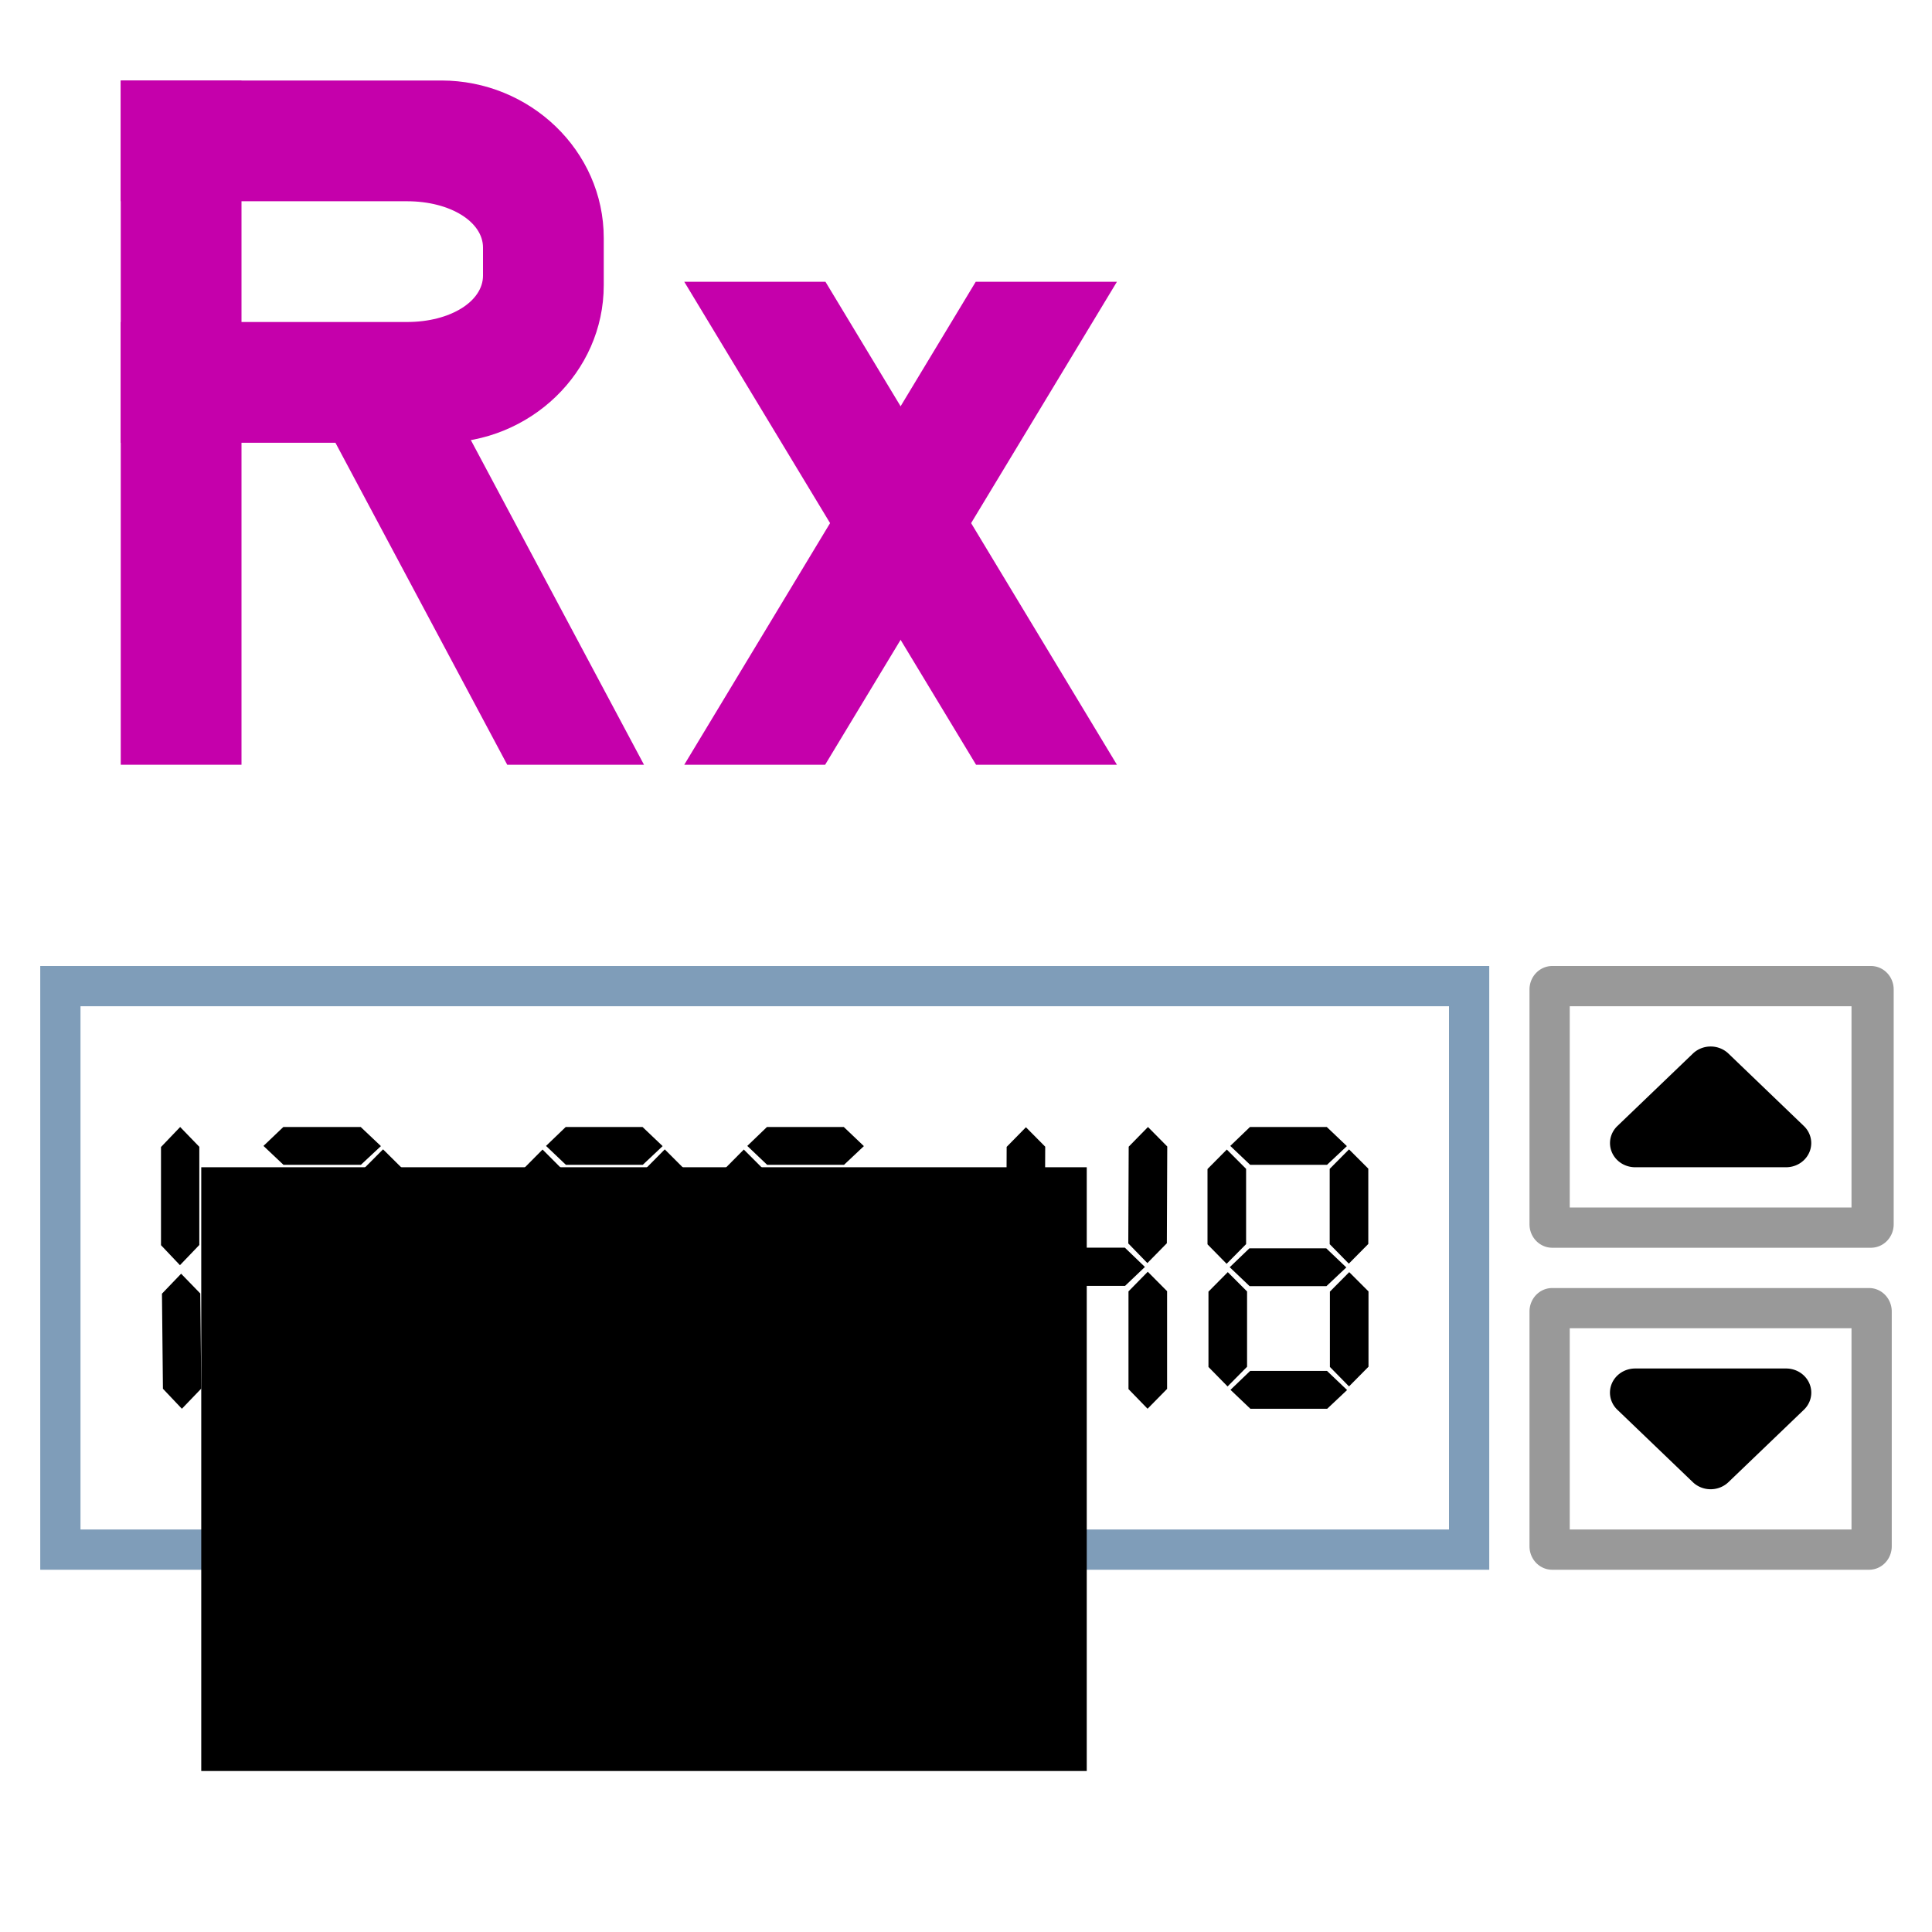 <?xml version="1.0" encoding="UTF-8" standalone="no"?>
<!-- Created with Inkscape (http://www.inkscape.org/) -->

<svg
   xmlns:dc="http://purl.org/dc/elements/1.1/"
   xmlns:cc="http://creativecommons.org/ns#"
   xmlns:rdf="http://www.w3.org/1999/02/22-rdf-syntax-ns#"
   xmlns:svg="http://www.w3.org/2000/svg"
   xmlns="http://www.w3.org/2000/svg"
   xmlns:sodipodi="http://sodipodi.sourceforge.net/DTD/sodipodi-0.dtd"
   xmlns:inkscape="http://www.inkscape.org/namespaces/inkscape"
   width="48"
   height="48"
   viewBox="0 0 48 48"
   id="svg4225"
   version="1.1"
   inkscape:version="0.92.3 (2405546, 2018-03-11)"
   sodipodi:docname="TRxTimeEdit_200.svg"
   inkscape:export-filename="TRxTimeEdit_200.png"
   inkscape:export-xdpi="96"
   inkscape:export-ydpi="96">
  <defs
     id="defs4227">
    <filter
       inkscape:collect="always"
       style="color-interpolation-filters:sRGB"
       id="filter946"
       x="-0.104"
       width="1.209"
       y="-0.141"
       height="1.282">
      <feGaussianBlur
         inkscape:collect="always"
         stdDeviation="0.94"
         id="feGaussianBlur948" />
    </filter>
  </defs>
  <sodipodi:namedview
     id="base"
     pagecolor="#ffffff"
     bordercolor="#666666"
     borderopacity="1.0"
     inkscape:pageopacity="0.0"
     inkscape:pageshadow="2"
     inkscape:zoom="16"
     inkscape:cx="17.510718"
     inkscape:cy="37.916253"
     inkscape:document-units="px"
     inkscape:current-layer="layer6"
     showgrid="true"
     inkscape:snap-bbox="true"
     inkscape:bbox-paths="true"
     inkscape:bbox-nodes="true"
     inkscape:snap-bbox-edge-midpoints="true"
     inkscape:snap-bbox-midpoints="true"
     inkscape:object-paths="true"
     inkscape:snap-intersection-paths="true"
     inkscape:object-nodes="true"
     inkscape:snap-smooth-nodes="true"
     inkscape:snap-midpoints="true"
     inkscape:snap-object-midpoints="true"
     inkscape:snap-center="true"
     units="px"
     inkscape:window-width="1920"
     inkscape:window-height="1018"
     inkscape:window-x="-8"
     inkscape:window-y="-8"
     inkscape:window-maximized="1"
     inkscape:snap-global="true">
    <inkscape:grid
       type="xygrid"
       id="grid4241" />
  </sodipodi:namedview>
  <g
     inkscape:groupmode="layer"
     id="layer5"
     inkscape:label="base"
     sodipodi:insensitive="true"
     style="display:none">
    <path
       style="opacity:1;fill:#ffffff;fill-opacity:1;fill-rule:evenodd;stroke:none;stroke-width:1.011;stroke-linecap:square;stroke-linejoin:round;stroke-miterlimit:4;stroke-dasharray:none;stroke-dashoffset:0;stroke-opacity:1;paint-order:fill markers stroke"
       d="M 0,0 H 48 V 48 H 0 Z"
       id="rect891"
       inkscape:connector-curvature="0" />
  </g>
  <g
     inkscape:label="time_edit"
     inkscape:groupmode="layer"
     id="layer1"
     transform="translate(0,-1004.362)"
     sodipodi:insensitive="true">
    <path
       style="color:#000000;font-style:normal;font-variant:normal;font-weight:normal;font-stretch:normal;font-size:medium;line-height:normal;font-family:sans-serif;font-variant-ligatures:normal;font-variant-position:normal;font-variant-caps:normal;font-variant-numeric:normal;font-variant-alternates:normal;font-feature-settings:normal;text-indent:0;text-align:start;text-decoration:none;text-decoration-line:none;text-decoration-style:solid;text-decoration-color:#000000;letter-spacing:normal;word-spacing:normal;text-transform:none;writing-mode:lr-tb;direction:ltr;text-orientation:mixed;dominant-baseline:auto;baseline-shift:baseline;text-anchor:start;white-space:normal;shape-padding:0;clip-rule:nonzero;display:inline;overflow:visible;visibility:visible;opacity:1;isolation:auto;mix-blend-mode:normal;color-interpolation:sRGB;color-interpolation-filters:linearRGB;solid-color:#000000;solid-opacity:1;vector-effect:none;fill:#999999;fill-opacity:1;fill-rule:nonzero;stroke:none;stroke-width:1.149;stroke-linecap:round;stroke-linejoin:round;stroke-miterlimit:4;stroke-dasharray:none;stroke-dashoffset:0;stroke-opacity:1;paint-order:normal;color-rendering:auto;image-rendering:auto;shape-rendering:auto;text-rendering:auto;enable-background:accumulate"
       d="M 38.565,1028.362 A 0.566,0.583 0 0 0 38,1028.946 v 5.833 a 0.566,0.583 0 0 0 0.565,0.583 h 7.917 a 0.566,0.583 0 0 0 0.566,-0.583 v -5.833 a 0.566,0.583 0 0 0 -0.566,-0.584 z"
       id="path884"
       inkscape:connector-curvature="0" />
    <rect
       style="opacity:1;fill:#7f9db9;fill-opacity:1;stroke:none;stroke-width:0;stroke-linecap:round;stroke-linejoin:round;stroke-miterlimit:4;stroke-dasharray:none;stroke-dashoffset:0;stroke-opacity:1;paint-order:normal"
       id="rect820"
       width="36"
       height="15"
       x="1"
       y="1028.362" />
    <rect
       style="opacity:1;fill:#ffffff;fill-opacity:1;stroke:none;stroke-width:0;stroke-linecap:round;stroke-linejoin:round;stroke-miterlimit:4;stroke-dasharray:none;stroke-dashoffset:0;stroke-opacity:1;paint-order:normal"
       id="rect818"
       width="34"
       height="13"
       x="2"
       y="1029.362" />
    <path
       style="color:#000000;font-style:normal;font-variant:normal;font-weight:normal;font-stretch:normal;font-size:medium;line-height:normal;font-family:sans-serif;font-variant-ligatures:normal;font-variant-position:normal;font-variant-caps:normal;font-variant-numeric:normal;font-variant-alternates:normal;font-feature-settings:normal;text-indent:0;text-align:start;text-decoration:none;text-decoration-line:none;text-decoration-style:solid;text-decoration-color:#000000;letter-spacing:normal;word-spacing:normal;text-transform:none;writing-mode:lr-tb;direction:ltr;text-orientation:mixed;dominant-baseline:auto;baseline-shift:baseline;text-anchor:start;white-space:normal;shape-padding:0;clip-rule:nonzero;display:inline;overflow:visible;visibility:visible;opacity:1;isolation:auto;mix-blend-mode:normal;color-interpolation:sRGB;color-interpolation-filters:linearRGB;solid-color:#000000;solid-opacity:1;vector-effect:none;fill:#999999;fill-opacity:1;fill-rule:nonzero;stroke:none;stroke-width:1.146;stroke-linecap:round;stroke-linejoin:round;stroke-miterlimit:4;stroke-dasharray:none;stroke-dashoffset:0;stroke-opacity:1;paint-order:normal;color-rendering:auto;image-rendering:auto;shape-rendering:auto;text-rendering:auto;enable-background:accumulate"
       d="M 38.562,1043.362 A 0.563,0.583 0 0 1 38,1042.78 v -5.833 a 0.563,0.583 0 0 1 0.562,-0.584 h 7.875 A 0.563,0.583 0 0 1 47,1036.946 v 5.833 a 0.563,0.583 0 0 1 -0.563,0.583 z"
       id="path888"
       inkscape:connector-curvature="0" />
    <path
       style="color:#000000;font-style:normal;font-variant:normal;font-weight:normal;font-stretch:normal;font-size:medium;line-height:normal;font-family:sans-serif;font-variant-ligatures:normal;font-variant-position:normal;font-variant-caps:normal;font-variant-numeric:normal;font-variant-alternates:normal;font-feature-settings:normal;text-indent:0;text-align:start;text-decoration:none;text-decoration-line:none;text-decoration-style:solid;text-decoration-color:#000000;letter-spacing:normal;word-spacing:normal;text-transform:none;writing-mode:lr-tb;direction:ltr;text-orientation:mixed;dominant-baseline:auto;baseline-shift:baseline;text-anchor:start;white-space:normal;shape-padding:0;clip-rule:nonzero;display:inline;overflow:visible;visibility:visible;opacity:1;isolation:auto;mix-blend-mode:normal;color-interpolation:sRGB;color-interpolation-filters:linearRGB;solid-color:#000000;solid-opacity:1;vector-effect:none;fill:#ffffff;fill-opacity:1;fill-rule:nonzero;stroke:none;stroke-width:1.208;stroke-linecap:round;stroke-linejoin:round;stroke-miterlimit:4;stroke-dasharray:none;stroke-dashoffset:0;stroke-opacity:1;paint-order:normal;color-rendering:auto;image-rendering:auto;shape-rendering:auto;text-rendering:auto;enable-background:accumulate"
       d="m 39,1029.362 h 7 v 5 h -7 z"
       id="rect842"
       inkscape:connector-curvature="0" />
    <path
       style="color:#000000;font-style:normal;font-variant:normal;font-weight:normal;font-stretch:normal;font-size:medium;line-height:normal;font-family:sans-serif;font-variant-ligatures:normal;font-variant-position:normal;font-variant-caps:normal;font-variant-numeric:normal;font-variant-alternates:normal;font-feature-settings:normal;text-indent:0;text-align:start;text-decoration:none;text-decoration-line:none;text-decoration-style:solid;text-decoration-color:#000000;letter-spacing:normal;word-spacing:normal;text-transform:none;writing-mode:lr-tb;direction:ltr;text-orientation:mixed;dominant-baseline:auto;baseline-shift:baseline;text-anchor:start;white-space:normal;shape-padding:0;clip-rule:nonzero;display:inline;overflow:visible;visibility:visible;opacity:1;isolation:auto;mix-blend-mode:normal;color-interpolation:sRGB;color-interpolation-filters:linearRGB;solid-color:#000000;solid-opacity:1;vector-effect:none;fill:#ffffff;fill-opacity:1;fill-rule:nonzero;stroke:none;stroke-width:1.208;stroke-linecap:round;stroke-linejoin:round;stroke-miterlimit:4;stroke-dasharray:none;stroke-dashoffset:0;stroke-opacity:1;paint-order:normal;color-rendering:auto;image-rendering:auto;shape-rendering:auto;text-rendering:auto;enable-background:accumulate"
       d="m 39,1042.362 h 7 v -5 h -7 z"
       id="rect935"
       inkscape:connector-curvature="0" />
  </g>
  <g
     inkscape:groupmode="layer"
     id="layer4"
     inkscape:label="arrow"
     style="display:inline"
     sodipodi:insensitive="true">
    <path
       style="color:#000000;font-style:normal;font-variant:normal;font-weight:normal;font-stretch:normal;font-size:medium;line-height:normal;font-family:sans-serif;font-variant-ligatures:normal;font-variant-position:normal;font-variant-caps:normal;font-variant-numeric:normal;font-variant-alternates:normal;font-feature-settings:normal;text-indent:0;text-align:start;text-decoration:none;text-decoration-line:none;text-decoration-style:solid;text-decoration-color:#000000;letter-spacing:normal;word-spacing:normal;text-transform:none;writing-mode:lr-tb;direction:ltr;text-orientation:mixed;dominant-baseline:auto;baseline-shift:baseline;text-anchor:start;white-space:normal;shape-padding:0;clip-rule:nonzero;display:inline;overflow:visible;visibility:visible;opacity:1;isolation:auto;mix-blend-mode:normal;color-interpolation:sRGB;color-interpolation-filters:linearRGB;solid-color:#000000;solid-opacity:1;vector-effect:none;fill:#000000;fill-opacity:1;fill-rule:evenodd;stroke:none;stroke-width:1.224px;stroke-linecap:butt;stroke-linejoin:round;stroke-miterlimit:4;stroke-dasharray:none;stroke-dashoffset:0;stroke-opacity:1;color-rendering:auto;image-rendering:auto;shape-rendering:auto;text-rendering:auto;enable-background:accumulate"
       d="m 42.492,26 a 0.625,0.6 0 0 0 -0.433,0.176 L 40.184,27.975 A 0.625,0.6 0 0 0 40.625,29 h 3.75 a 0.625,0.6 0 0 0 0.441,-1.025 L 42.943,26.176 A 0.625,0.6 0 0 0 42.492,26 Z"
       id="path854"
       inkscape:connector-curvature="0" />
    <path
       style="color:#000000;font-style:normal;font-variant:normal;font-weight:normal;font-stretch:normal;font-size:medium;line-height:normal;font-family:sans-serif;font-variant-ligatures:normal;font-variant-position:normal;font-variant-caps:normal;font-variant-numeric:normal;font-variant-alternates:normal;font-feature-settings:normal;text-indent:0;text-align:start;text-decoration:none;text-decoration-line:none;text-decoration-style:solid;text-decoration-color:#000000;letter-spacing:normal;word-spacing:normal;text-transform:none;writing-mode:lr-tb;direction:ltr;text-orientation:mixed;dominant-baseline:auto;baseline-shift:baseline;text-anchor:start;white-space:normal;shape-padding:0;clip-rule:nonzero;display:inline;overflow:visible;visibility:visible;opacity:1;isolation:auto;mix-blend-mode:normal;color-interpolation:sRGB;color-interpolation-filters:linearRGB;solid-color:#000000;solid-opacity:1;vector-effect:none;fill:#000000;fill-opacity:1;fill-rule:evenodd;stroke:none;stroke-width:1.225px;stroke-linecap:butt;stroke-linejoin:round;stroke-miterlimit:4;stroke-dasharray:none;stroke-dashoffset:0;stroke-opacity:1;color-rendering:auto;image-rendering:auto;shape-rendering:auto;text-rendering:auto;enable-background:accumulate"
       d="m 40.625,34 a 0.625,0.6 0 0 0 -0.441,1.026 l 1.875,1.799 a 0.625,0.6 0 0 0 0.882,0 l 1.875,-1.799 A 0.625,0.6 0 0 0 44.375,34 Z"
       id="path848"
       inkscape:connector-curvature="0" />
  </g>
  <g
     inkscape:groupmode="layer"
     id="layer3"
     inkscape:label="clock"
     style="display:inline"
     sodipodi:insensitive="true">
    <flowRoot
       xml:space="preserve"
       id="flowRoot844"
       style="font-style:normal;font-variant:normal;font-weight:bold;font-stretch:normal;font-size:8px;line-height:1.25;font-family:'Segoe UI';-inkscape-font-specification:'Segoe UI Bold';letter-spacing:0px;word-spacing:0px;fill:#000000;fill-opacity:1;stroke:none"><flowRegion
         id="flowRegion846"><rect
           id="rect848"
           width="22"
           height="15"
           x="5"
           y="29" /></flowRegion><flowPara
         id="flowPara850">12:06:48</flowPara></flowRoot>    <path
       inkscape:connector-curvature="0"
       id="path856"
       style="font-style:normal;font-variant:normal;font-weight:normal;font-stretch:normal;font-size:medium;line-height:1.25;font-family:'DJB Get Digital';-inkscape-font-specification:'DJB Get Digital';letter-spacing:0px;word-spacing:0px;fill:#000000;fill-opacity:1;stroke:none;stroke-width:1.227"
       d="M 4.976,32.136 5,34.499 4.519,35 4.048,34.503 4.024,32.141 4.5,31.645 Z M 4.952,28.492 V 30.931 L 4.471,31.433 4,30.936 V 28.497 L 4.476,28 Z" />
    <path
       inkscape:connector-curvature="0"
       id="path858"
       style="font-style:normal;font-variant:normal;font-weight:normal;font-stretch:normal;font-size:medium;line-height:1.25;font-family:'DJB Get Digital';-inkscape-font-specification:'DJB Get Digital';letter-spacing:0px;word-spacing:0px;fill:#000000;fill-opacity:1;stroke:none;stroke-width:1.22"
       d="M 7.043,34.06 H 8.966 L 9.469,34.535 8.971,35 H 7.048 L 6.551,34.53 Z m -0.077,-1.974 v 1.871 L 6.478,34.445 6,33.961 V 32.09 L 6.483,31.606 Z M 10,29.034 v 1.871 L 9.512,31.394 9.034,30.91 V 29.039 L 9.517,28.555 Z M 7.024,31.013 H 8.947 L 9.449,31.488 8.952,31.954 H 7.029 L 6.531,31.484 Z M 7.039,28 h 1.923 l 0.502,0.475 -0.498,0.465 H 7.043 L 6.546,28.47 Z" />
    <path
       style="font-style:normal;font-variant:normal;font-weight:normal;font-stretch:normal;font-size:medium;line-height:1.25;font-family:'DJB Get Digital';-inkscape-font-specification:'DJB Get Digital';letter-spacing:0px;word-spacing:0px;fill:#000000;fill-opacity:1;stroke:none;stroke-width:1.164"
       d="m 11.5,30 q 0.21,0 0.355,0.146 Q 12,30.292 12,30.5 12,30.708 11.855,30.854 11.71,31 11.5,31 11.294,31 11.145,30.854 11,30.708 11,30.5 11,30.292 11.145,30.146 11.294,30 11.5,30 Z"
       id="path887"
       inkscape:connector-curvature="0" />
    <path
       style="font-style:normal;font-variant:normal;font-weight:normal;font-stretch:normal;font-size:medium;line-height:1.25;font-family:'DJB Get Digital';-inkscape-font-specification:'DJB Get Digital';letter-spacing:0px;word-spacing:0px;fill:#000000;fill-opacity:1;stroke:none;stroke-width:1.164"
       d="m 11.5,32 q 0.21,0 0.355,0.146 Q 12,32.292 12,32.5 12,32.708 11.855,32.854 11.71,33 11.5,33 11.294,33 11.145,32.854 11,32.708 11,32.5 11,32.292 11.145,32.146 11.294,32 11.5,32 Z"
       id="path860"
       inkscape:connector-curvature="0" />
    <path
       inkscape:connector-curvature="0"
       id="path862"
       style="font-style:normal;font-variant:normal;font-weight:normal;font-stretch:normal;font-size:medium;line-height:1.25;font-family:'DJB Get Digital';-inkscape-font-specification:'DJB Get Digital';letter-spacing:0px;word-spacing:0px;fill:#000000;fill-opacity:1;stroke:none;stroke-width:1.216"
       d="m 14.06,34.06 h 1.909 L 16.468,34.535 15.974,35 H 14.065 l -0.494,-0.47 z m -0.077,-1.974 v 1.871 l -0.484,0.489 -0.475,-0.484 V 32.09 l 0.48,-0.484 z m 3.012,-3.051 v 1.871 l -0.484,0.489 -0.475,-0.484 v -1.871 l 0.48,-0.484 z m -3.036,0.005 V 30.91 L 13.475,31.399 13,30.915 v -1.871 l 0.48,-0.484 z M 14.055,28 h 1.909 l 0.499,0.475 -0.494,0.465 H 14.06 L 13.566,28.47 Z M 17,32.085 v 1.871 l -0.484,0.489 -0.475,-0.484 v -1.871 l 0.48,-0.484 z" />
    <path
       inkscape:connector-curvature="0"
       id="path864"
       style="font-style:normal;font-variant:normal;font-weight:normal;font-stretch:normal;font-size:medium;line-height:1.25;font-family:'DJB Get Digital';-inkscape-font-specification:'DJB Get Digital';letter-spacing:0px;word-spacing:0px;fill:#000000;fill-opacity:1;stroke:none;stroke-width:1.216"
       d="m 19.06,34.06 h 1.909 L 21.468,34.535 20.974,35 h -1.909 l -0.494,-0.47 z m -0.077,-1.974 v 1.871 l -0.484,0.489 -0.475,-0.484 v -1.871 l 0.48,-0.484 z m -0.024,-3.046 v 1.871 L 18.475,31.399 18,30.915 v -1.871 l 0.48,-0.484 z m 0.082,1.974 h 1.909 l 0.499,0.475 -0.494,0.465 h -1.909 L 18.552,31.484 Z M 19.055,28 h 1.909 l 0.499,0.475 -0.494,0.465 H 19.06 L 18.566,28.47 Z M 22,32.085 v 1.871 l -0.484,0.489 -0.475,-0.484 v -1.871 l 0.48,-0.484 z" />
    <path
       style="font-style:normal;font-variant:normal;font-weight:normal;font-stretch:normal;font-size:medium;line-height:1.25;font-family:'DJB Get Digital';-inkscape-font-specification:'DJB Get Digital';letter-spacing:0px;word-spacing:0px;fill:#000000;fill-opacity:1;stroke:none;stroke-width:1.164"
       d="M 23.5,30 Q 23.71,30 23.855,30.146 24,30.292 24,30.5 24,30.708 23.855,30.854 23.71,31 23.5,31 23.294,31 23.145,30.854 23,30.708 23,30.5 23,30.292 23.145,30.146 23.294,30 23.5,30 Z"
       id="path883"
       inkscape:connector-curvature="0" />
    <path
       style="font-style:normal;font-variant:normal;font-weight:normal;font-stretch:normal;font-size:medium;line-height:1.25;font-family:'DJB Get Digital';-inkscape-font-specification:'DJB Get Digital';letter-spacing:0px;word-spacing:0px;fill:#000000;fill-opacity:1;stroke:none;stroke-width:1.164"
       d="m 23.5,32 q 0.21,0 0.355,0.146 Q 24,32.292 24,32.5 24,32.708 23.855,32.854 23.71,33 23.5,33 23.294,33 23.145,32.854 23,32.708 23,32.5 23,32.292 23.145,32.146 23.294,32 23.5,32 Z"
       id="path866"
       inkscape:connector-curvature="0" />
    <path
       inkscape:connector-curvature="0"
       id="path868"
       style="font-style:normal;font-variant:normal;font-weight:normal;font-stretch:normal;font-size:medium;line-height:1.25;font-family:'DJB Get Digital';-inkscape-font-specification:'DJB Get Digital';letter-spacing:0px;word-spacing:0px;fill:#000000;fill-opacity:1;stroke:none;stroke-width:1.22"
       d="m 29,28.484 -0.01,2.404 -0.484,0.493 -0.474,-0.488 0.01,-2.404 L 28.521,28 Z m -3.032,0.005 -0.01,2.404 -0.484,0.493 L 25,30.898 l 0.01,-2.404 0.479,-0.488 z m 0.072,2.509 h 1.907 l 0.498,0.479 -0.493,0.47 h -1.907 l -0.493,-0.474 z m 2.956,1.081 v 2.428 L 28.511,35 28.037,34.512 v -2.428 l 0.479,-0.488 z" />
    <path
       inkscape:connector-curvature="0"
       id="path870"
       style="font-style:normal;font-variant:normal;font-weight:normal;font-stretch:normal;font-size:medium;line-height:1.25;font-family:'DJB Get Digital';-inkscape-font-specification:'DJB Get Digital';letter-spacing:0px;word-spacing:0px;fill:#000000;fill-opacity:1;stroke:none;stroke-width:1.216"
       d="m 31.06,34.06 h 1.909 L 33.468,34.535 32.974,35 h -1.909 l -0.494,-0.47 z m -0.077,-1.974 v 1.871 l -0.484,0.489 -0.475,-0.484 V 32.09 l 0.48,-0.484 z m 3.012,-3.051 v 1.871 l -0.484,0.489 -0.475,-0.484 v -1.871 l 0.48,-0.484 z m -3.036,0.005 V 30.91 L 30.475,31.399 30,30.915 v -1.871 l 0.48,-0.484 z m 0.082,1.974 h 1.909 l 0.499,0.475 -0.494,0.465 H 31.046 L 30.552,31.484 Z M 31.055,28 h 1.909 l 0.499,0.475 -0.494,0.465 h -1.909 L 30.566,28.47 Z M 34,32.085 v 1.871 l -0.484,0.489 -0.475,-0.484 v -1.871 l 0.48,-0.484 z" />
  </g>
  <g
     inkscape:groupmode="layer"
     id="layer2"
     inkscape:label="text"
     style="display:none"
     sodipodi:insensitive="true">
    <flowRoot
       xml:space="preserve"
       id="flowRoot914"
       style="font-style:normal;font-variant:normal;font-weight:normal;font-stretch:normal;font-size:12px;line-height:1.25;font-family:'Arial Unicode MS';-inkscape-font-specification:'Arial Unicode MS';letter-spacing:0px;word-spacing:0px;clip-rule:evenodd;fill:#c500ab;fill-opacity:1;fill-rule:evenodd;stroke:#ffffff;stroke-width:2.968;stroke-linecap:round;stroke-linejoin:round;stroke-miterlimit:4;stroke-dasharray:none;stroke-opacity:1;paint-order:markers stroke fill;image-rendering:optimizeQuality;shape-rendering:geometricPrecision;text-rendering:geometricPrecision"
       transform="matrix(0.927,0,0,1.102,-1.675,-0.281)"><flowRegion
         id="flowRegion916"
         style="fill:#c500ab;fill-opacity:1;stroke:#ffffff;stroke-width:2.968;stroke-linecap:round;stroke-linejoin:round;stroke-miterlimit:4;stroke-dasharray:none;stroke-opacity:1;paint-order:markers stroke fill"><rect
           id="rect918"
           width="38.142"
           height="34.675"
           x="3.467"
           y="-1.878"
           style="fill:#c500ab;fill-opacity:1;stroke:#ffffff;stroke-width:2.968;stroke-linecap:round;stroke-linejoin:round;stroke-miterlimit:4;stroke-dasharray:none;stroke-opacity:1;paint-order:markers stroke fill" /></flowRegion><flowPara
         id="flowPara920"
         style="font-style:normal;font-variant:normal;font-weight:bold;font-stretch:normal;font-size:21.333px;font-family:Arial;-inkscape-font-specification:'Arial Bold';stroke:#ffffff;stroke-width:2.968;stroke-linecap:round;stroke-linejoin:round;stroke-miterlimit:4;stroke-dasharray:none;stroke-opacity:1;paint-order:markers stroke fill">Rx</flowPara></flowRoot>  </g>
  <g
     inkscape:groupmode="layer"
     id="layer6"
     inkscape:label="text_new">
    <path
       transform="matrix(1.25,0,0,1.25,-8,-435.031)"
       inkscape:connector-curvature="0"
       style="display:inline;opacity:0.7;fill:#ffffff;fill-opacity:1;fill-rule:evenodd;stroke:none;stroke-width:1.6;stroke-linecap:round;stroke-linejoin:round;stroke-miterlimit:4;stroke-dasharray:none;stroke-dashoffset:0;stroke-opacity:1;paint-order:normal;filter:url(#filter946)"
       d="M 9.6,348.825 H 28 c 0.886,0 1.6,0.714 1.6,1.6 v 12.8 c 0,0.886 -0.714,1.6 -1.6,1.6 H 9.6 c -0.886,0 -1.6,-0.714 -1.6,-1.6 v -12.8 c 0,-0.886 0.714,-1.6 1.6,-1.6 z"
       id="rect1019" />
    <path
       style="color:#000000;font-style:normal;font-variant:normal;font-weight:normal;font-stretch:normal;font-size:medium;line-height:normal;font-family:sans-serif;font-variant-ligatures:normal;font-variant-position:normal;font-variant-caps:normal;font-variant-numeric:normal;font-variant-alternates:normal;font-feature-settings:normal;text-indent:0;text-align:start;text-decoration:none;text-decoration-line:none;text-decoration-style:solid;text-decoration-color:#000000;letter-spacing:normal;word-spacing:normal;text-transform:none;writing-mode:lr-tb;direction:ltr;text-orientation:mixed;dominant-baseline:auto;baseline-shift:baseline;text-anchor:start;white-space:normal;shape-padding:0;clip-rule:nonzero;display:inline;overflow:visible;visibility:visible;opacity:1;isolation:auto;mix-blend-mode:normal;color-interpolation:sRGB;color-interpolation-filters:linearRGB;solid-color:#000000;solid-opacity:1;vector-effect:none;fill:#c500ab;fill-opacity:1;fill-rule:nonzero;stroke:none;stroke-width:1.732px;stroke-linecap:butt;stroke-linejoin:miter;stroke-miterlimit:4;stroke-dasharray:none;stroke-dashoffset:0;stroke-opacity:1;color-rendering:auto;image-rendering:auto;shape-rendering:auto;text-rendering:auto;enable-background:accumulate"
       d="M 24.242,7 17,19 h 3.5 L 27.75,7 Z"
       id="path989"
       inkscape:connector-curvature="0"
       sodipodi:nodetypes="ccccc" />
    <path
       style="color:#000000;font-style:normal;font-variant:normal;font-weight:normal;font-stretch:normal;font-size:medium;line-height:normal;font-family:sans-serif;font-variant-ligatures:normal;font-variant-position:normal;font-variant-caps:normal;font-variant-numeric:normal;font-variant-alternates:normal;font-feature-settings:normal;text-indent:0;text-align:start;text-decoration:none;text-decoration-line:none;text-decoration-style:solid;text-decoration-color:#000000;letter-spacing:normal;word-spacing:normal;text-transform:none;writing-mode:lr-tb;direction:ltr;text-orientation:mixed;dominant-baseline:auto;baseline-shift:baseline;text-anchor:start;white-space:normal;shape-padding:0;clip-rule:nonzero;display:inline;overflow:visible;visibility:visible;opacity:1;isolation:auto;mix-blend-mode:normal;color-interpolation:sRGB;color-interpolation-filters:linearRGB;solid-color:#000000;solid-opacity:1;vector-effect:none;fill:#c500ab;fill-opacity:1;fill-rule:nonzero;stroke:none;stroke-width:1.732px;stroke-linecap:butt;stroke-linejoin:miter;stroke-miterlimit:4;stroke-dasharray:none;stroke-dashoffset:0;stroke-opacity:1;color-rendering:auto;image-rendering:auto;shape-rendering:auto;text-rendering:auto;enable-background:accumulate"
       d="M 20.508,7 27.75,19 h -3.5 L 17,7 Z"
       id="path989-7"
       inkscape:connector-curvature="0"
       sodipodi:nodetypes="ccccc" />
    <path
       style="color:#000000;font-style:normal;font-variant:normal;font-weight:normal;font-stretch:normal;font-size:medium;line-height:normal;font-family:sans-serif;font-variant-ligatures:normal;font-variant-position:normal;font-variant-caps:normal;font-variant-numeric:normal;font-variant-alternates:normal;font-feature-settings:normal;text-indent:0;text-align:start;text-decoration:none;text-decoration-line:none;text-decoration-style:solid;text-decoration-color:#000000;letter-spacing:normal;word-spacing:normal;text-transform:none;writing-mode:lr-tb;direction:ltr;text-orientation:mixed;dominant-baseline:auto;baseline-shift:baseline;text-anchor:start;white-space:normal;shape-padding:0;clip-rule:nonzero;display:inline;overflow:visible;visibility:visible;opacity:1;isolation:auto;mix-blend-mode:normal;color-interpolation:sRGB;color-interpolation-filters:linearRGB;solid-color:#000000;solid-opacity:1;vector-effect:none;fill:#c500ab;fill-opacity:1;fill-rule:evenodd;stroke:none;stroke-width:1.987;stroke-linecap:round;stroke-linejoin:round;stroke-miterlimit:4;stroke-dasharray:none;stroke-dashoffset:0;stroke-opacity:1;paint-order:normal;color-rendering:auto;image-rendering:auto;shape-rendering:auto;text-rendering:auto;enable-background:accumulate"
       d="m 3,2 v 3 h 7.111 C 11.194,5 12,5.516 12,6.15 v 0.699 C 12,7.484 11.194,8 10.111,8 H 3 v 3 h 7.965 C 13.162,11 15,9.26 15,7.086 V 5.914 C 15,3.74 13.162,2 10.965,2 Z"
       id="path920"
       inkscape:connector-curvature="0" />
    <path
       style="color:#000000;font-style:normal;font-variant:normal;font-weight:normal;font-stretch:normal;font-size:medium;line-height:normal;font-family:sans-serif;font-variant-ligatures:normal;font-variant-position:normal;font-variant-caps:normal;font-variant-numeric:normal;font-variant-alternates:normal;font-feature-settings:normal;text-indent:0;text-align:start;text-decoration:none;text-decoration-line:none;text-decoration-style:solid;text-decoration-color:#000000;letter-spacing:normal;word-spacing:normal;text-transform:none;writing-mode:lr-tb;direction:ltr;text-orientation:mixed;dominant-baseline:auto;baseline-shift:baseline;text-anchor:start;white-space:normal;shape-padding:0;clip-rule:nonzero;display:inline;overflow:visible;visibility:visible;opacity:1;isolation:auto;mix-blend-mode:normal;color-interpolation:sRGB;color-interpolation-filters:linearRGB;solid-color:#000000;solid-opacity:1;vector-effect:none;fill:#c500ab;fill-opacity:1;fill-rule:nonzero;stroke:none;stroke-width:1.758px;stroke-linecap:butt;stroke-linejoin:miter;stroke-miterlimit:4;stroke-dasharray:none;stroke-dashoffset:0;stroke-opacity:1;color-rendering:auto;image-rendering:auto;shape-rendering:auto;text-rendering:auto;enable-background:accumulate"
       d="M 3,2 V 19 H 6 V 2 Z"
       id="path922"
       inkscape:connector-curvature="0" />
    <path
       style="color:#000000;font-style:normal;font-variant:normal;font-weight:normal;font-stretch:normal;font-size:medium;line-height:normal;font-family:sans-serif;font-variant-ligatures:normal;font-variant-position:normal;font-variant-caps:normal;font-variant-numeric:normal;font-variant-alternates:normal;font-feature-settings:normal;text-indent:0;text-align:start;text-decoration:none;text-decoration-line:none;text-decoration-style:solid;text-decoration-color:#000000;letter-spacing:normal;word-spacing:normal;text-transform:none;writing-mode:lr-tb;direction:ltr;text-orientation:mixed;dominant-baseline:auto;baseline-shift:baseline;text-anchor:start;white-space:normal;shape-padding:0;clip-rule:nonzero;display:inline;overflow:visible;visibility:visible;opacity:1;isolation:auto;mix-blend-mode:normal;color-interpolation:sRGB;color-interpolation-filters:linearRGB;solid-color:#000000;solid-opacity:1;vector-effect:none;fill:#c500ab;fill-opacity:1;fill-rule:nonzero;stroke:none;stroke-width:1.732px;stroke-linecap:butt;stroke-linejoin:miter;stroke-miterlimit:4;stroke-dasharray:none;stroke-dashoffset:0;stroke-opacity:1;color-rendering:auto;image-rendering:auto;shape-rendering:auto;text-rendering:auto;enable-background:accumulate"
       d="M 7.706,9.824 12.602,19 H 16 L 10.353,8.412 Z"
       id="path942"
       inkscape:connector-curvature="0"
       sodipodi:nodetypes="ccccc" />
  </g>
</svg>
